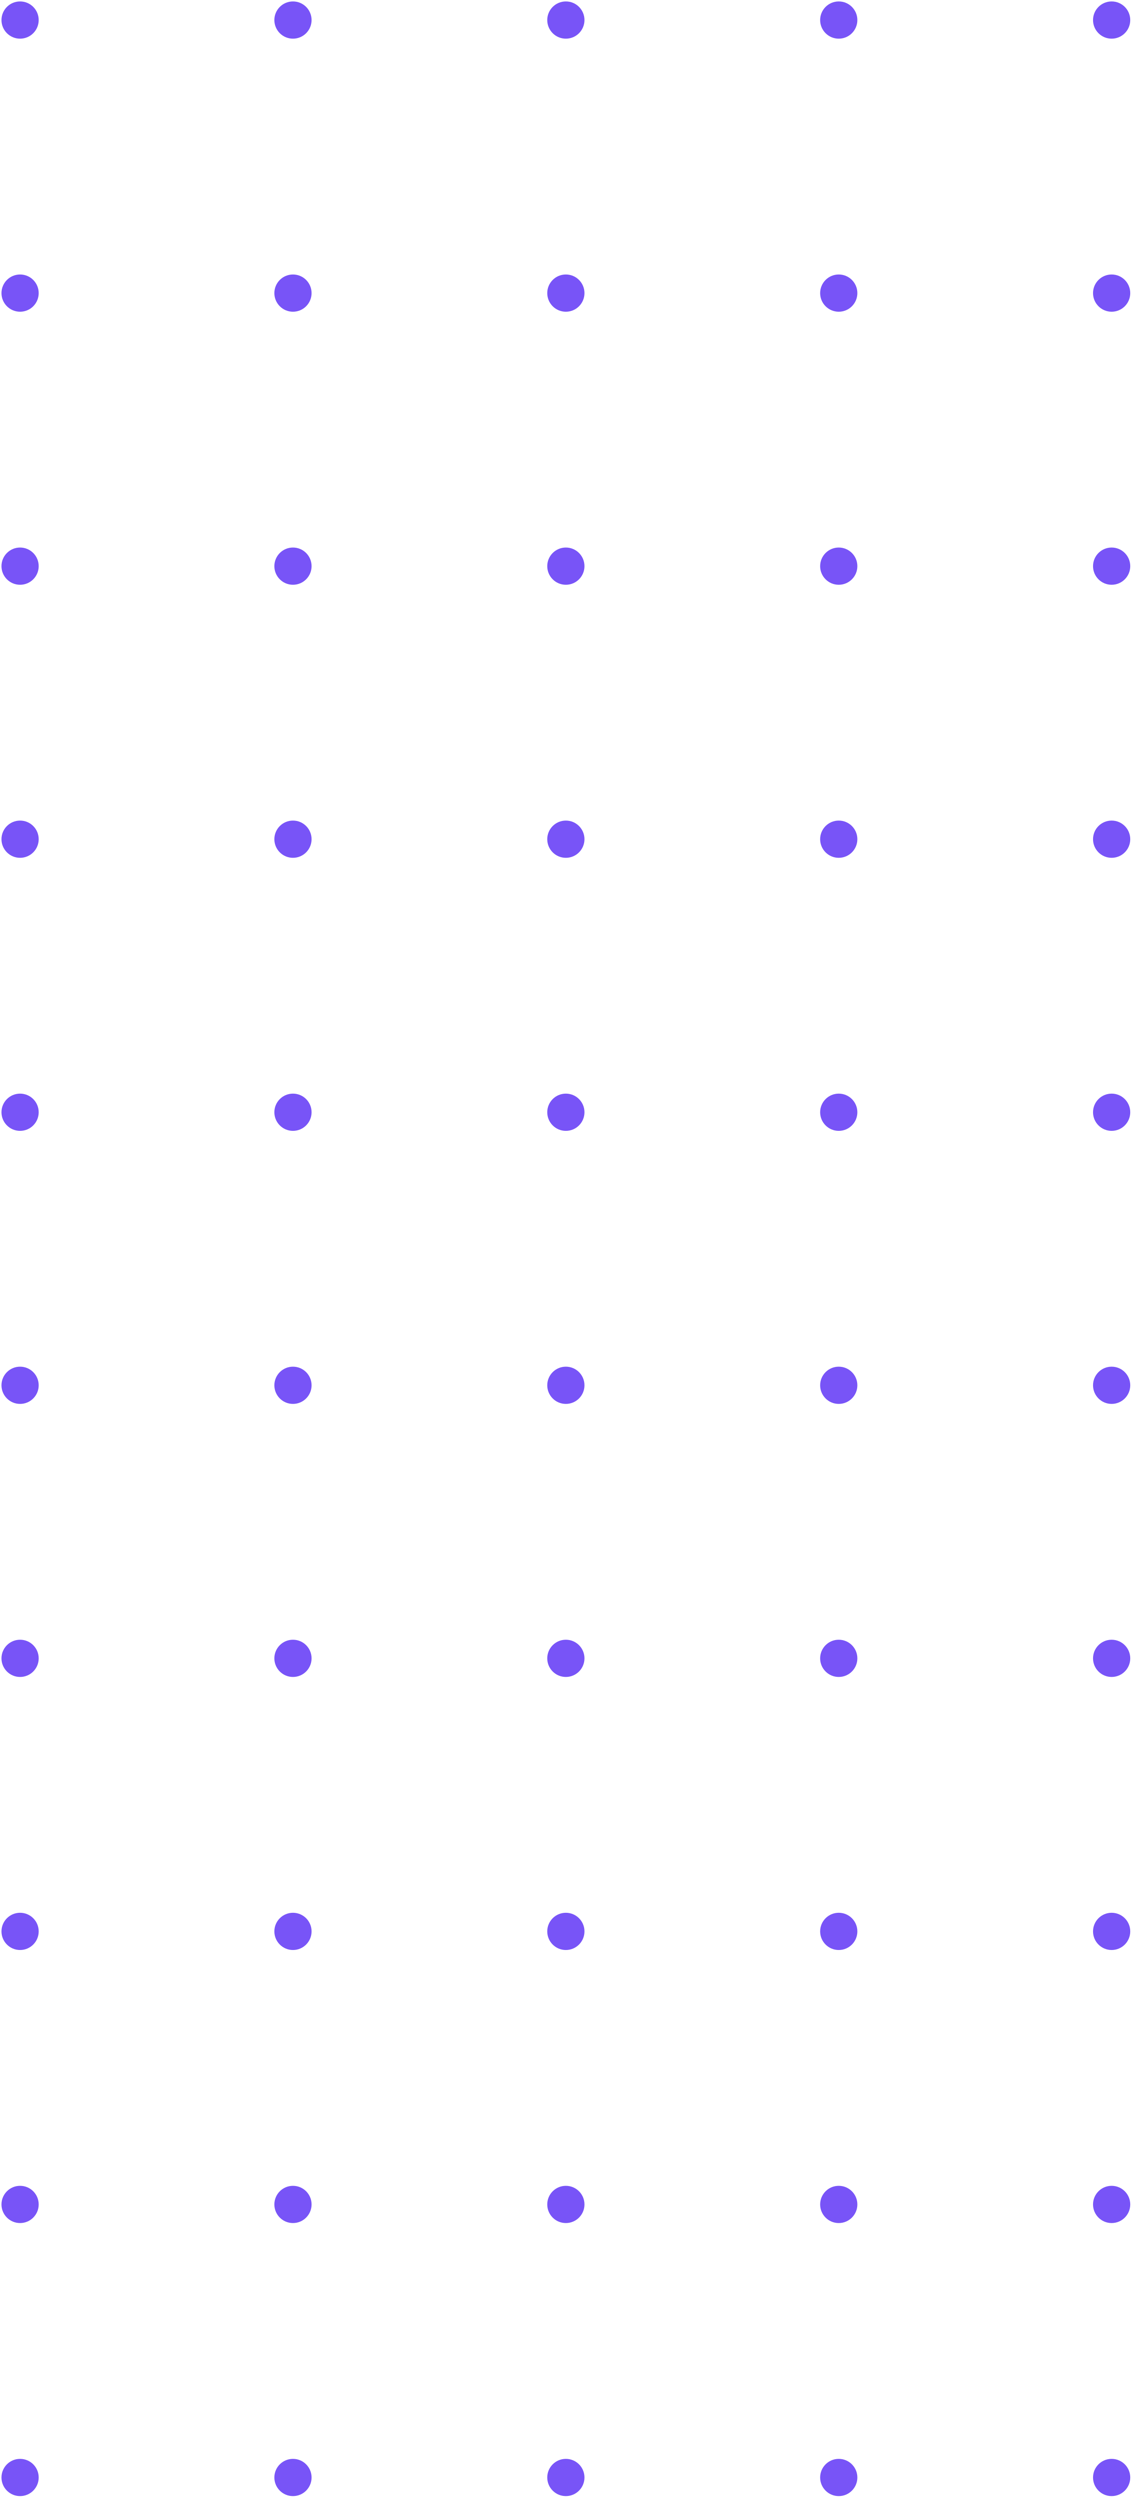 <svg fill="none" height="554" width="251" xmlns="http://www.w3.org/2000/svg"><g fill="#7854f7"><circle cx="4.453" cy="4.444" r="4.126"/><circle cx="64.96" cy="4.444" r="4.126"/><circle cx="125.469" cy="4.444" r="4.126"/><circle cx="185.977" cy="4.444" r="4.126"/><circle cx="246.485" cy="4.444" r="4.126"/><circle cx="4.453" cy="64.953" r="4.126"/><circle cx="64.96" cy="64.953" r="4.126"/><circle cx="125.469" cy="64.953" r="4.126"/><circle cx="185.977" cy="64.953" r="4.126"/><circle cx="246.485" cy="64.953" r="4.126"/><circle cx="4.453" cy="125.461" r="4.126"/><circle cx="64.96" cy="125.461" r="4.126"/><circle cx="125.469" cy="125.461" r="4.126"/><circle cx="185.977" cy="125.461" r="4.126"/><circle cx="246.485" cy="125.461" r="4.126"/><circle cx="4.453" cy="185.969" r="4.126"/><circle cx="64.96" cy="185.969" r="4.126"/><circle cx="125.469" cy="185.969" r="4.126"/><circle cx="185.977" cy="185.969" r="4.126"/><circle cx="246.485" cy="185.969" r="4.126"/><circle cx="4.453" cy="246.477" r="4.126"/><circle cx="64.96" cy="246.477" r="4.126"/><circle cx="125.469" cy="246.477" r="4.126"/><circle cx="185.977" cy="246.477" r="4.126"/><circle cx="246.485" cy="246.477" r="4.126"/><circle cx="4.453" cy="306.985" r="4.126"/><circle cx="64.96" cy="306.985" r="4.126"/><circle cx="125.469" cy="306.985" r="4.126"/><circle cx="185.977" cy="306.985" r="4.126"/><circle cx="246.485" cy="306.985" r="4.126"/><circle cx="4.453" cy="367.494" r="4.126"/><circle cx="64.96" cy="367.494" r="4.126"/><circle cx="125.469" cy="367.494" r="4.126"/><circle cx="185.977" cy="367.494" r="4.126"/><circle cx="246.485" cy="367.494" r="4.126"/><circle cx="4.453" cy="428.002" r="4.126"/><circle cx="64.96" cy="428.002" r="4.126"/><circle cx="125.469" cy="428.002" r="4.126"/><circle cx="185.977" cy="428.002" r="4.126"/><circle cx="246.485" cy="428.002" r="4.126"/><circle cx="4.453" cy="488.51" r="4.126"/><circle cx="64.96" cy="488.51" r="4.126"/><circle cx="125.469" cy="488.51" r="4.126"/><circle cx="185.977" cy="488.51" r="4.126"/><circle cx="246.485" cy="488.51" r="4.126"/><circle cx="4.453" cy="549.018" r="4.126"/><circle cx="64.96" cy="549.018" r="4.126"/><circle cx="125.469" cy="549.018" r="4.126"/><circle cx="185.977" cy="549.018" r="4.126"/><circle cx="246.485" cy="549.018" r="4.126"/></g></svg>